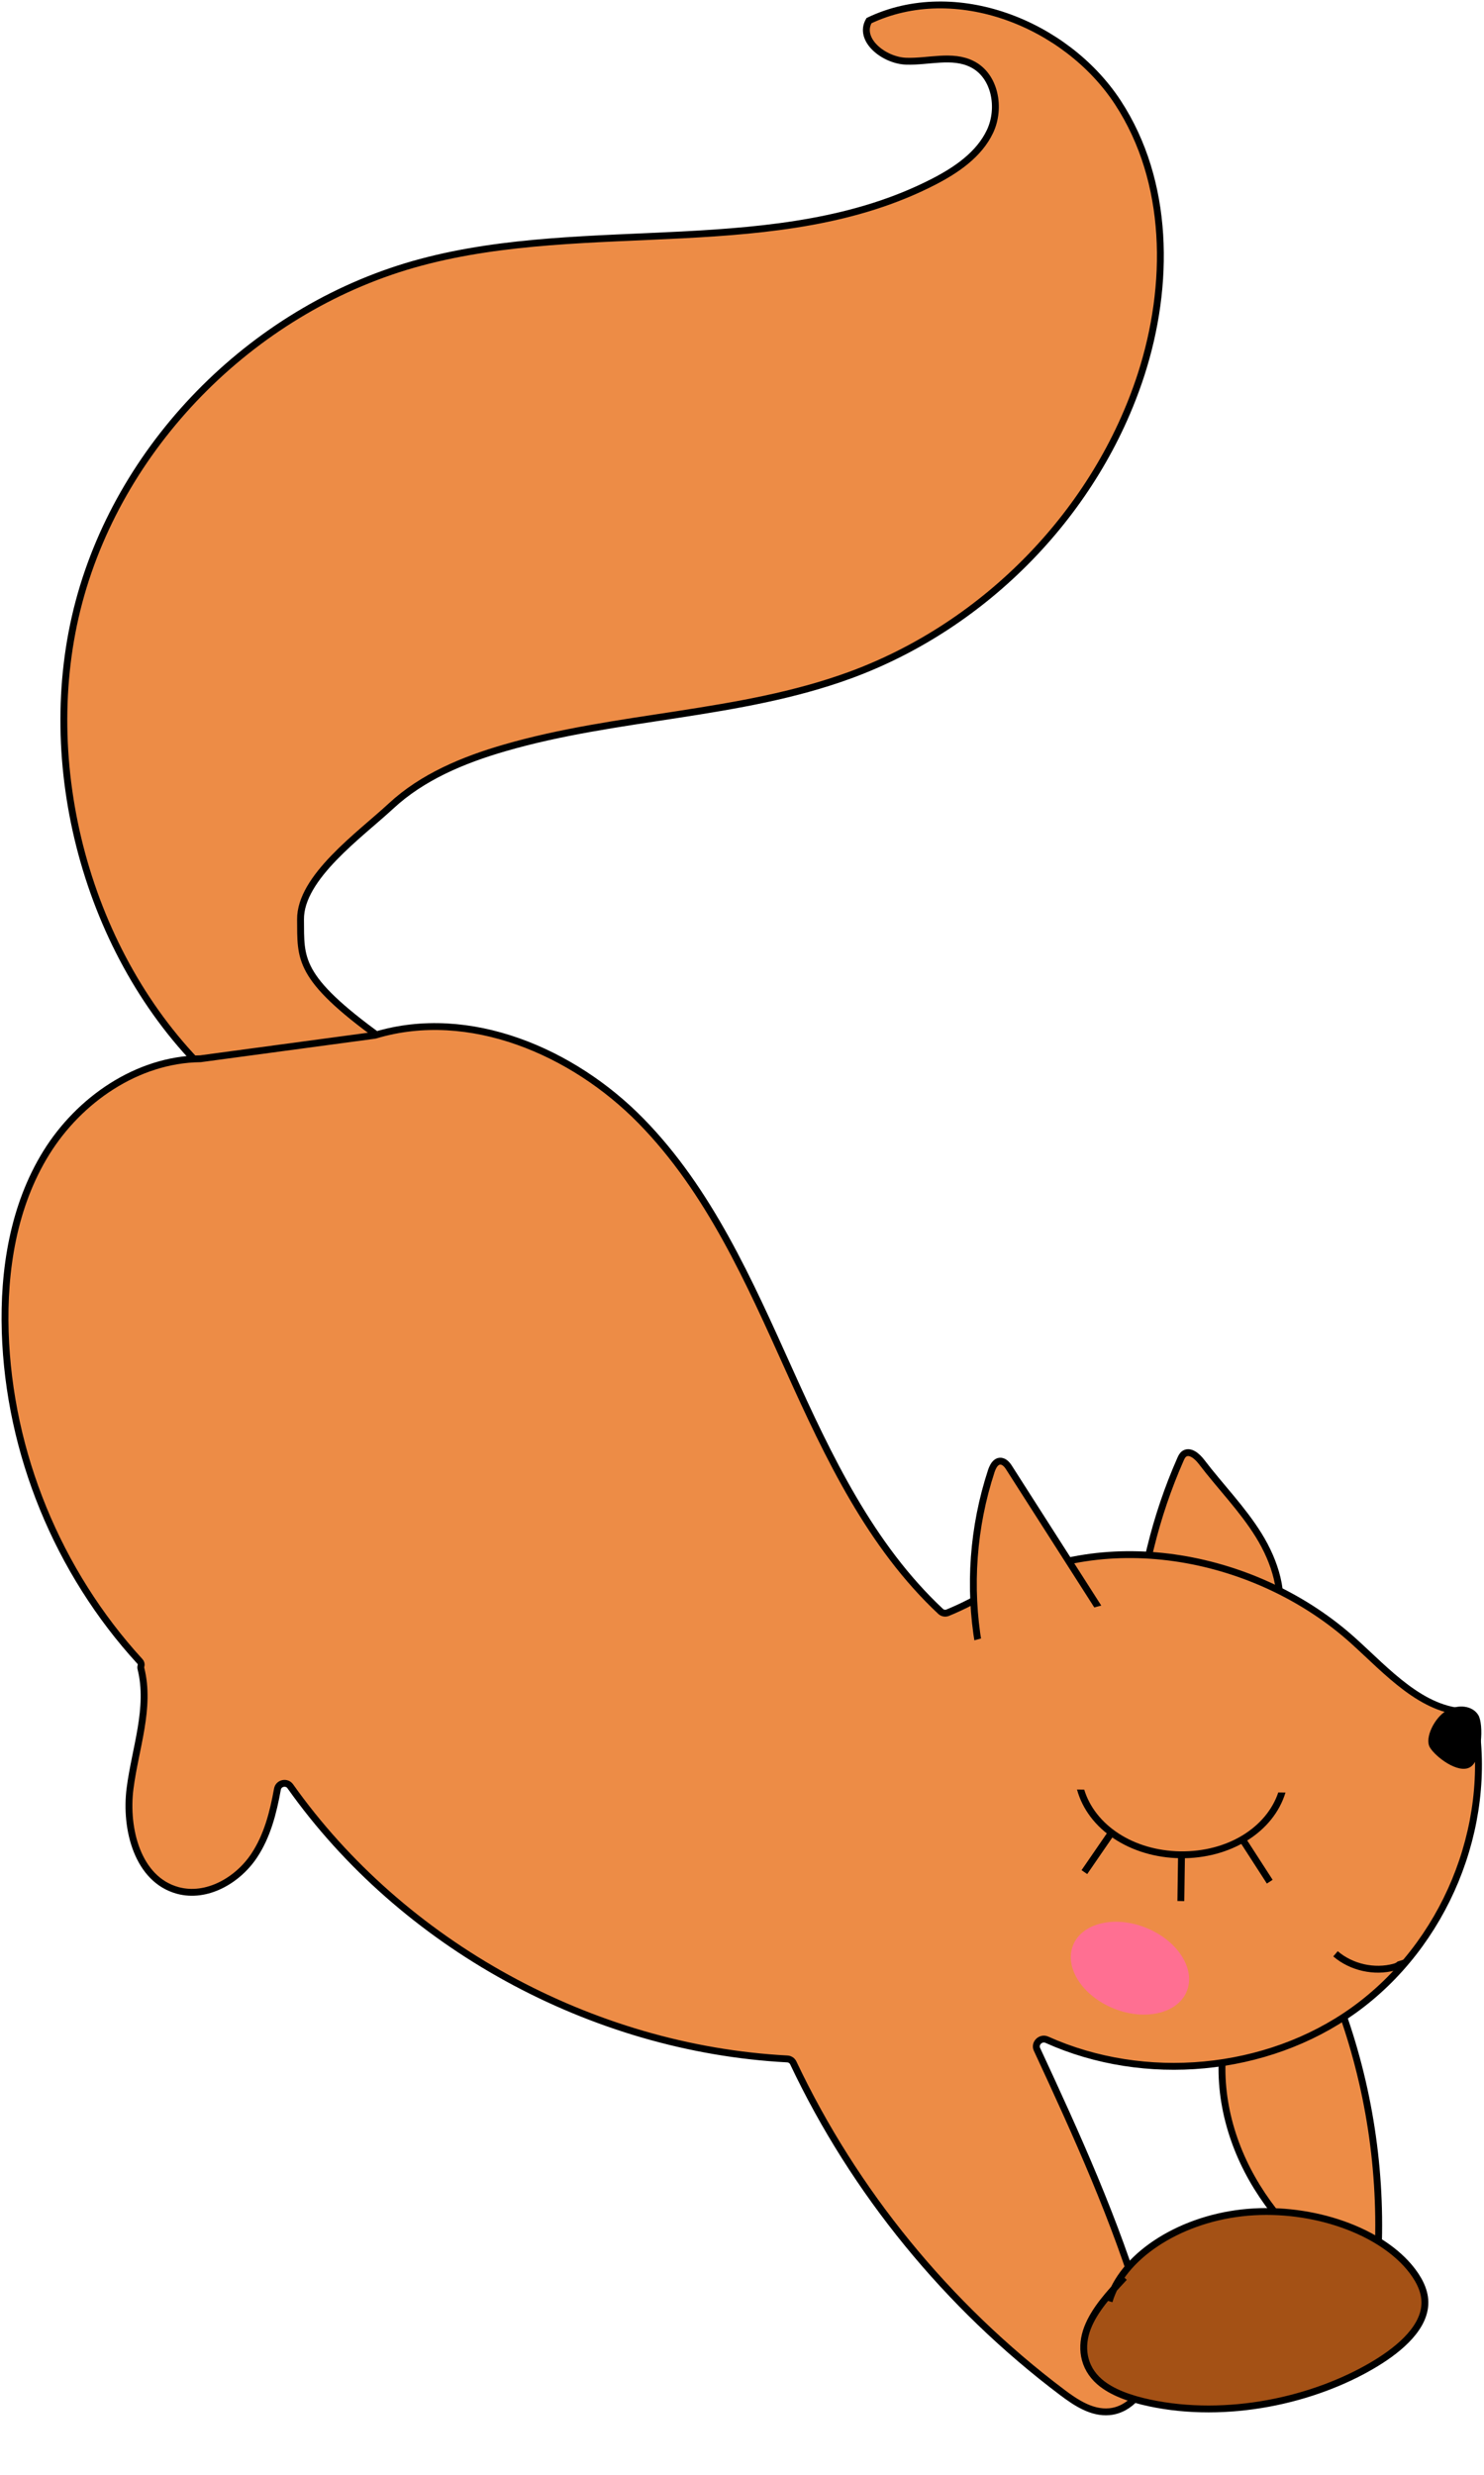 <svg width="216" height="360" viewBox="0 0 216 360" fill="none" xmlns="http://www.w3.org/2000/svg">
<g clip-path="url(#clip0_133_2672)">
<path d="M178.435 295.402C176.887 302.698 178.566 310.438 182.261 316.944C185.957 323.45 191.565 328.749 197.831 332.943C198.371 333.302 199.043 333.661 199.613 333.359C200.138 333.086 200.255 332.412 200.314 331.823C201.424 319.4 199.963 306.762 196.078 294.885C195.202 292.185 194.165 289.485 192.398 287.245C190.63 285.004 188.031 283.266 185.153 283.108C184.438 283.065 183.664 283.152 183.138 283.625C182.714 283.999 182.524 284.559 182.349 285.09C180.932 289.427 179.516 293.765 178.099 298.102" fill="#ED8C46"/>
<path d="M178.435 295.402C176.887 302.698 178.566 310.438 182.261 316.944C185.957 323.45 191.565 328.749 197.831 332.943C198.371 333.302 199.043 333.661 199.613 333.359C200.138 333.086 200.255 332.412 200.314 331.823C201.424 319.4 199.963 306.762 196.078 294.885C195.202 292.185 194.165 289.485 192.398 287.245C190.63 285.004 188.031 283.266 185.153 283.108C184.438 283.065 183.664 283.152 183.138 283.625C182.714 283.999 182.524 284.559 182.349 285.09C180.932 289.427 179.516 293.765 178.099 298.102" stroke="black" stroke-miterlimit="10"/>
<path d="M165.699 229.784C166.707 228.42 167.086 226.697 167.481 225.059C168.547 220.708 169.993 216.428 171.804 212.321C171.935 212.019 172.081 211.703 172.344 211.502C173.177 210.899 174.243 211.818 174.871 212.637C177.617 216.241 180.83 219.487 183.211 223.336C185.591 227.185 187.081 231.852 185.898 236.189C181.502 236.017 177.091 235.845 172.695 235.658C170.022 235.558 166.926 235.213 165.494 232.987C164.063 230.746 165.319 232.398 166.385 229.971L165.684 229.784H165.699Z" fill="#ED8C46" stroke="black" stroke-miterlimit="10"/>
<path d="M30.175 156.038C12.619 138.976 5.229 111.029 11.495 87.548C17.76 64.081 37.434 44.535 61.241 38.159C85.705 31.595 113.382 37.986 135.86 26.454C139.219 24.731 142.535 22.461 144.112 19.087C145.689 15.711 144.857 11.001 141.483 9.321C138.591 7.87 135.13 9.019 131.887 8.904C128.645 8.789 124.877 5.773 126.483 3.002C139.015 -2.973 155.168 3.404 162.705 14.907C170.241 26.425 170.3 41.476 166.079 54.516C159.638 74.364 143.557 90.951 123.708 98.218C107.613 104.107 89.853 104.02 73.378 108.817C67.389 110.555 61.474 113.025 56.932 117.233C52.39 121.441 43.67 127.631 43.743 133.763C43.802 139.45 43.174 142.15 55.428 150.997L30.189 156.038H30.175Z" fill="#ED8C46" stroke="black" stroke-miterlimit="10"/>
<path d="M29.152 154.013C19.966 154.128 11.509 159.987 6.733 167.699C1.957 175.411 0.482 184.732 0.76 193.751C1.31 211.329 8.396 228.625 20.372 241.689C20.536 241.868 20.593 242.12 20.521 242.35V242.35C20.483 242.472 20.48 242.603 20.512 242.727C21.945 248.413 19.68 254.321 18.929 260.159C18.169 266.061 20.039 273.4 25.866 274.994C30.073 276.143 34.586 273.544 36.981 269.953C38.905 267.07 39.764 263.677 40.383 260.258C40.545 259.363 41.725 259.104 42.251 259.845C58.589 282.887 86.058 298 114.604 299.508C114.975 299.528 115.306 299.749 115.465 300.085C124.336 318.832 137.892 335.42 154.584 347.994C156.6 349.516 158.922 351.053 161.463 350.823C164.472 350.55 166.736 347.735 167.291 344.805C167.846 341.876 167.086 338.889 166.239 336.031C162.377 323.004 156.677 310.476 150.934 298.11C150.529 297.237 151.489 296.315 152.368 296.71C166.604 303.111 184.349 301.509 197.028 292.429C210.283 282.936 217.353 265.767 214.611 249.876C214.525 249.382 214.076 249.042 213.575 249.034C207.007 248.932 201.922 243.145 196.984 238.688C183.123 226.194 161.142 221.871 144.857 231.091C142.569 232.396 140.368 233.602 137.941 234.595C137.589 234.739 137.186 234.663 136.908 234.403C126.71 224.862 120.571 211.932 114.857 199.266C109.059 186.412 103.217 173.185 93.3 163.061C83.401 152.955 68.294 146.483 54.658 150.572C54.607 150.587 54.554 150.598 54.501 150.605L29.182 154.013H29.152Z" fill="#ED8C46" stroke="black" stroke-miterlimit="10"/>
<path d="M161.438 334.753C163.308 328.321 171.363 322.968 180.756 321.899C190.149 320.831 200.29 324.096 205.095 329.756C206.404 331.309 207.367 333.051 207.396 334.842C207.468 338.404 203.987 341.541 200.089 343.886C191.228 349.21 178.555 351.941 167.321 349.546C164.574 348.962 161.855 348.032 160.057 346.479C157.569 344.332 157.267 341.284 158.288 338.632C159.309 335.98 161.481 333.615 163.639 331.3" fill="#A45115"/>
<path d="M161.438 334.753C163.308 328.321 171.363 322.968 180.756 321.899C190.149 320.831 200.29 324.096 205.095 329.756C206.404 331.309 207.367 333.051 207.396 334.842C207.468 338.404 203.987 341.541 200.089 343.886C191.228 349.21 178.555 351.941 167.321 349.546C164.574 348.962 161.855 348.032 160.057 346.479C157.569 344.332 157.267 341.284 158.288 338.632C159.309 335.98 161.481 333.615 163.639 331.3" stroke="black" stroke-miterlimit="10"/>
<path d="M194.384 284.214C196.691 286.182 200.021 286.943 202.972 286.139C203.454 286.01 204.038 285.651 203.892 285.191" stroke="black" stroke-miterlimit="10"/>
<path d="M142.427 239.249C140.981 230.848 141.623 222.102 144.282 214.002C144.501 213.356 144.866 212.594 145.552 212.551C146.18 212.523 146.633 213.097 146.954 213.628C151.628 220.938 156.302 228.248 160.976 235.558C155.119 237.339 148.517 238.574 142.427 239.249Z" fill="#ED8C46" stroke="black" stroke-miterlimit="10"/>
<rect width="26.258" height="4.314" transform="matrix(0.964 -0.264 0.273 0.962 140.107 239.079)" fill="#ED8C46"/>
<path d="M215.173 249.493C215.991 250.86 215.708 256.065 213.97 257.071C212.232 258.077 208.946 255.566 208.128 254.199C207.309 252.832 208.806 249.845 210.544 248.84C212.282 247.834 214.354 248.126 215.173 249.493Z" fill="black"/>
<ellipse cx="164.467" cy="286.304" rx="8.928" ry="6.324" transform="rotate(22.051 164.467 286.304)" fill="#FF6F92"/>
<path d="M171.976 269.54L171.875 276.539" stroke="black" stroke-miterlimit="10"/>
<path d="M161.919 266.388L157.833 272.33" stroke="black" stroke-miterlimit="10"/>
<path d="M180.903 267.664L184.815 273.721" stroke="black" stroke-miterlimit="10"/>
<path fill-rule="evenodd" clip-rule="evenodd" d="M156.76 260.313C158.346 266.148 164.521 270.204 171.792 270.309C179.063 270.415 185.352 266.54 187.107 260.753L186.057 260.738C184.334 265.855 178.652 269.409 171.806 269.31C164.96 269.21 159.384 265.493 157.81 260.328L156.76 260.313Z" fill="black"/>
</g>
<defs>
<clipPath id="clip0_133_2672">
<rect width="216" height="360" fill="white"/>
</clipPath>
</defs>
</svg>
